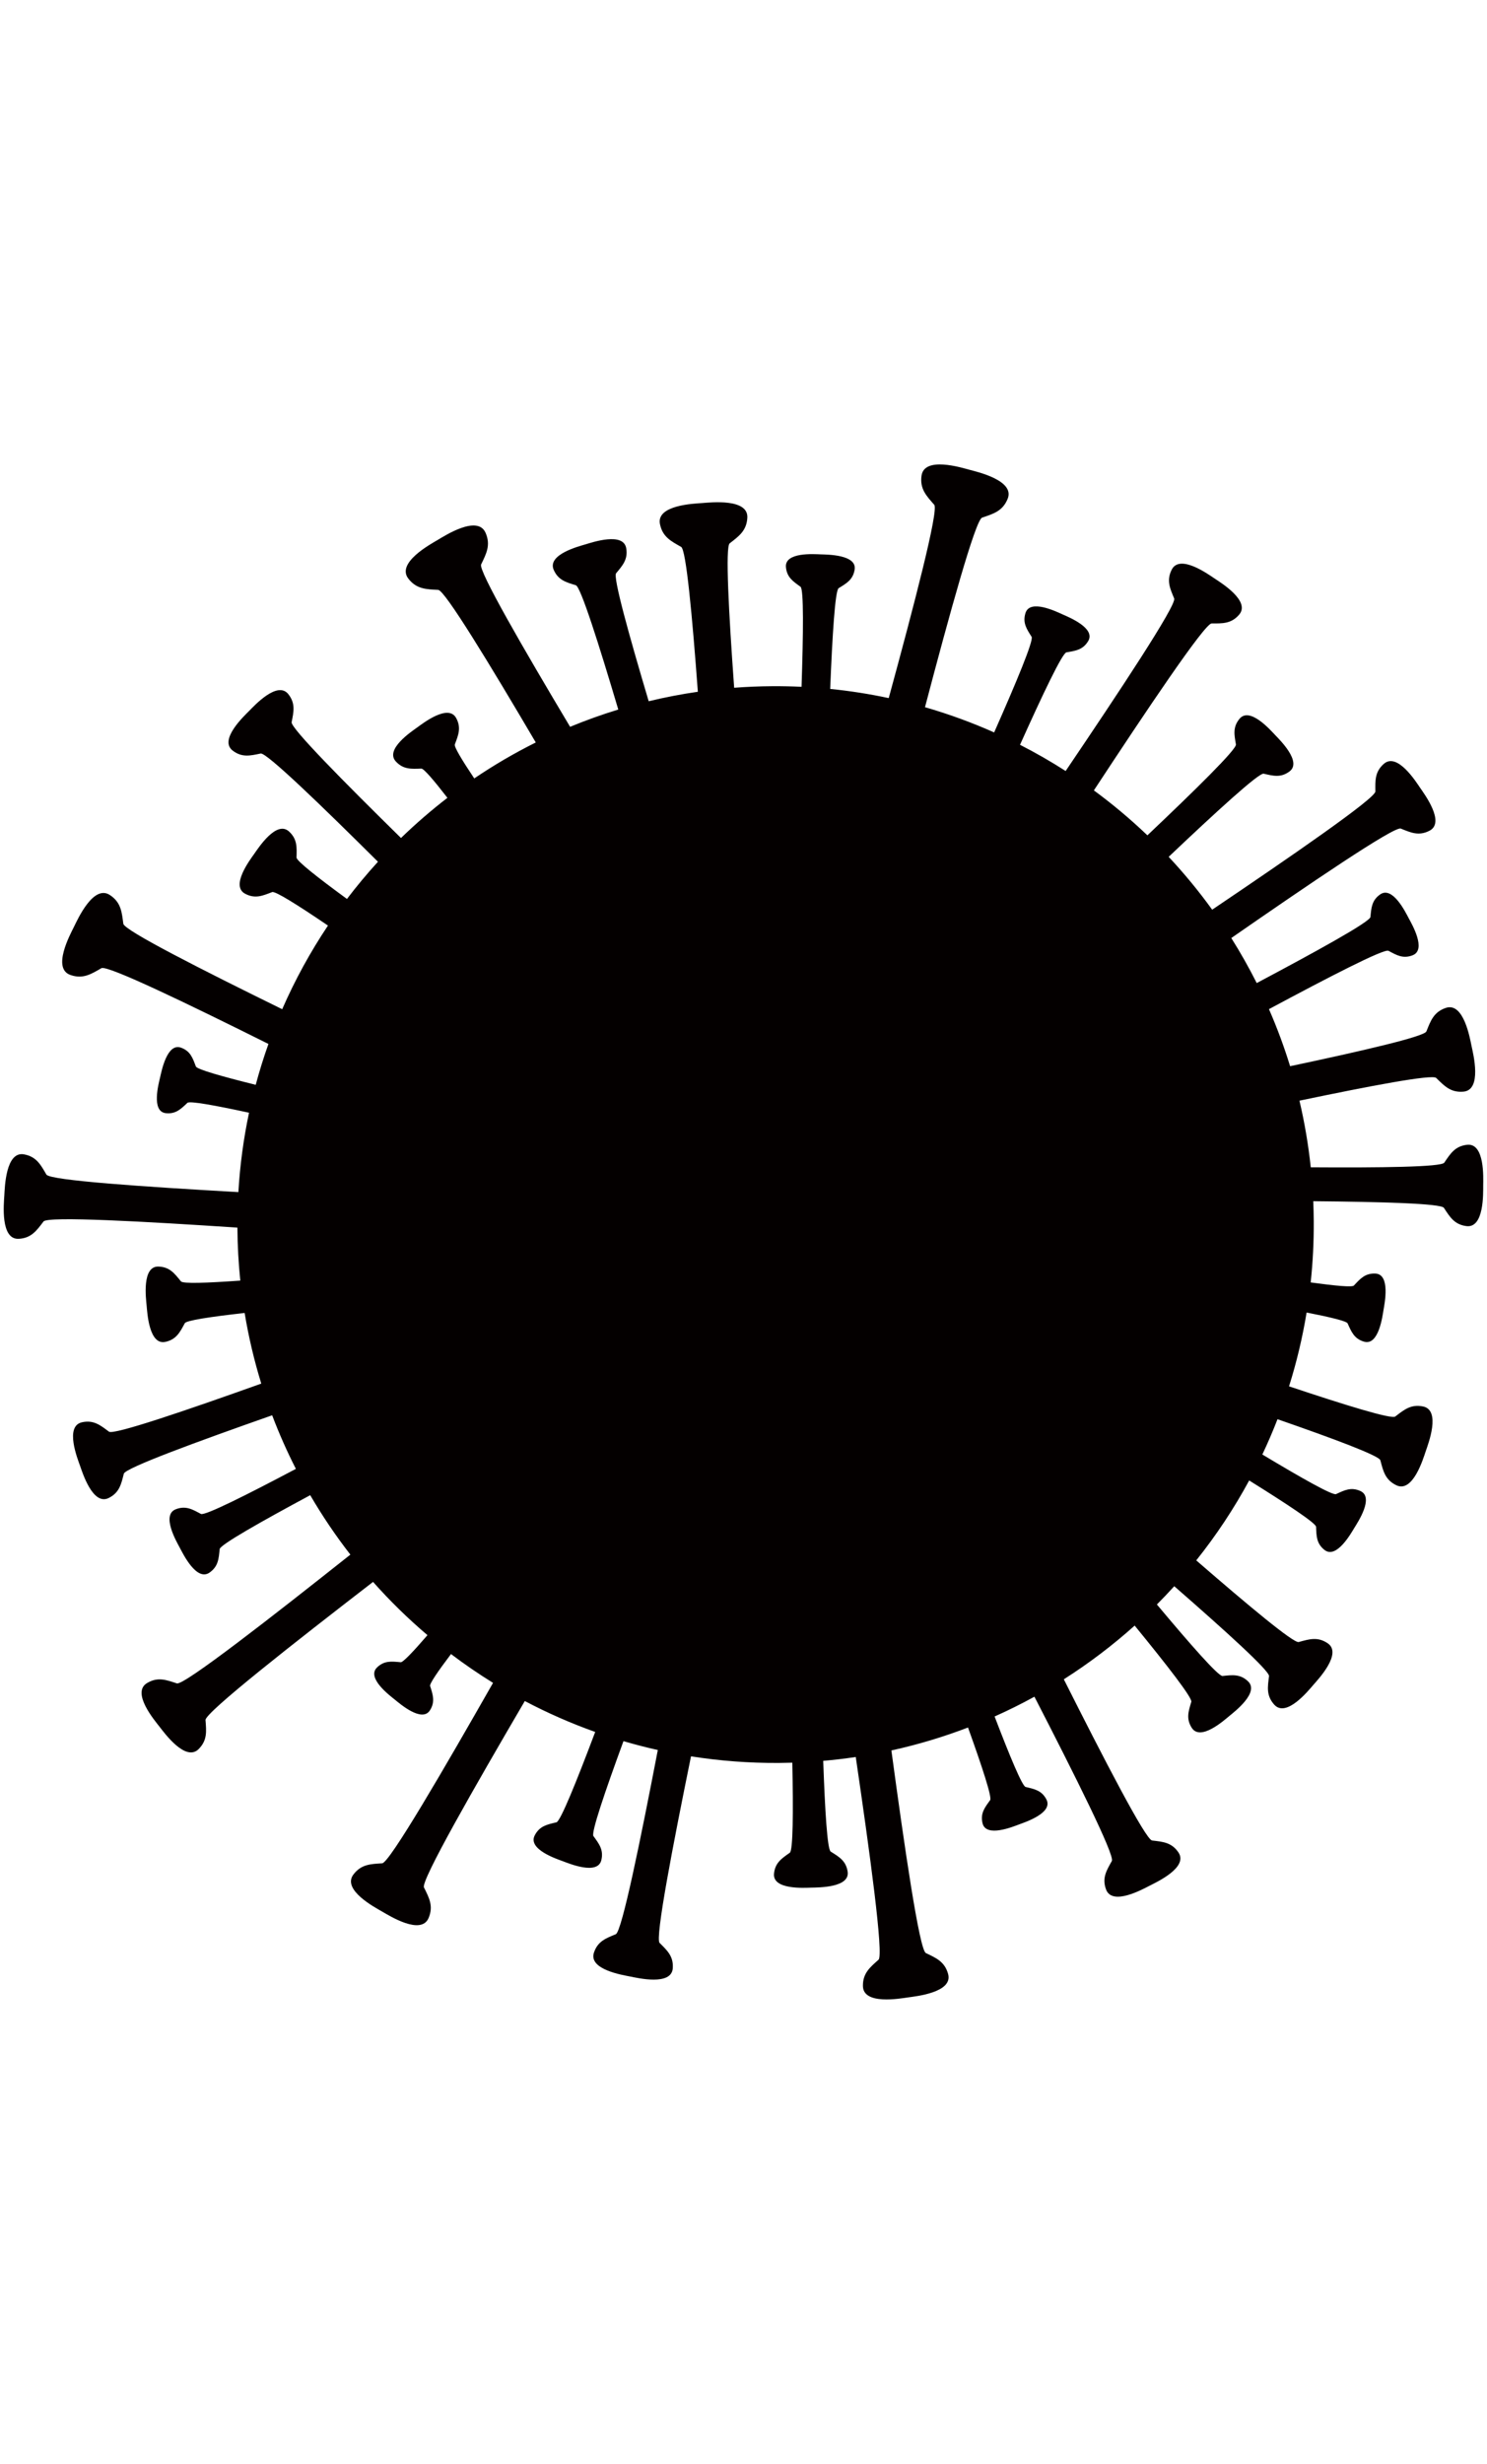 <!--?xml version="1.0" encoding="utf-8"?-->
<!-- Generator: Adobe Illustrator 22.1.0, SVG Export Plug-In . SVG Version: 6.00 Build 0)  -->
<svg version="1.1" id="_x31_2" xmlns="http://www.w3.org/2000/svg" xmlns:xlink="http://www.w3.org/1999/xlink" x="0px" y="0px" viewBox="0 0 771.395 800" style="width: 483px;" xml:space="preserve">
<style type="text/css">
	.st0{fill:#040000;}
</style>
<g>
	<path class="st0" d="M761.009,354.811c-6.253,0.732-8.625,4.619-11.784,9.279c-1.533,2.26-33.032,2.637-69.257,2.394
		c-1.243-11.751-3.213-23.283-5.865-34.549c36.892-7.718,68.898-13.78,70.931-11.787c4.232,4.147,7.491,7.66,14.093,7.11
		c9.827-0.819,5.121-19.552,4.275-23.572c-0.847-4.021-4.094-23.061-13.416-19.849c-6.263,2.159-7.829,6.686-10.03,12.188
		c-1.068,2.669-33.387,10.139-70.7,18.031c-3.11-10.121-6.78-19.996-10.973-29.589c30.655-16.434,59.727-31.471,61.992-30.256
		c4.207,2.26,7.519,4.247,12.506,2.338c7.423-2.841-0.428-16.285-1.987-19.207c-1.558-2.922-8.349-16.931-14.844-12.35
		c-4.363,3.078-4.558,6.935-5.026,11.688c-0.249,2.539-28.517,18.093-58.986,34.266c-4.029-8.016-8.433-15.809-13.189-23.358
		c39.697-27.527,84.58-58.099,87.92-56.754c5.202,2.095,9.323,3.987,14.897,1.116c8.297-4.274-2.6-18.952-4.796-22.161
		c-2.195-3.21-11.928-18.684-18.917-12.5c-4.696,4.155-4.425,8.682-4.358,14.289c0.043,3.597-44.646,34.308-84.663,61.317
		c-6.945-9.616-14.487-18.769-22.571-27.409c24.548-23.279,46.813-43.672,49.278-43.111c4.901,1.117,8.816,2.208,13.343-1.122
		c6.737-4.957-4.985-16.404-7.383-18.934c-2.398-2.529-13.202-14.847-18.512-8.383c-3.567,4.342-2.687,8.31-1.834,13.263
		c0.431,2.5-21.268,23.775-45.926,47.135c-8.735-8.35-18.01-16.138-27.768-23.306c26.73-40.653,57.454-86.571,61.088-86.57
		c5.614,0.001,10.148,0.217,14.252-4.533c6.107-7.07-9.5-16.627-12.739-18.787c-3.238-2.159-18.061-12.892-22.239-4.536
		c-2.808,5.613-0.865,9.716,1.294,14.899c1.395,3.349-29.079,49.218-56.298,89.474c-7.645-4.901-15.543-9.439-23.672-13.591
		c11.682-25.988,21.932-47.573,24.085-47.939c4.69-0.797,8.508-1.26,11.26-5.811c4.097-6.774-10.297-12.54-13.309-13.884
		c-3.013-1.344-16.919-8.204-19.223-0.63c-1.548,5.089,0.658,8.239,3.198,12.262c1.16,1.838-7.967,23.692-19.428,49.591
		c-11.567-5.147-23.549-9.528-35.877-13.083c12.634-47.996,26.165-97.133,29.626-98.303c5.853-1.978,10.656-3.352,13.258-9.75
		c3.874-9.523-15.764-13.984-19.902-15.093c-4.137-1.11-23.372-7.072-24.783,3.112c-0.947,6.841,2.525,10.433,6.602,15.074
		c2.417,2.752-10.511,52.268-23.613,100.24c-9.938-2.127-20.07-3.722-30.366-4.759c1.127-27.936,2.56-51.123,4.395-52.25
		c4.057-2.494,7.43-4.352,8.285-9.606c1.273-7.822-14.251-7.796-17.55-7.919c-3.3-0.121-18.778-1.293-18.087,6.602
		c0.465,5.304,3.692,7.405,7.554,10.192c1.734,1.251,1.468,24.183,0.544,51.88c-5.011-0.237-10.055-0.347-15.131-0.317
		c-6.667,0.04-13.275,0.319-19.822,0.817c-2.824-39.041-4.651-73.077-2.322-74.887c4.791-3.726,8.803-6.552,9.15-13.329
		c0.517-10.086-19.143-7.88-23.34-7.573c-4.197,0.308-23.968,0.99-21.987,10.894c1.332,6.653,5.713,8.864,10.995,11.853
		c2.581,1.46,5.757,35.791,8.666,75.116c-8.635,1.249-17.142,2.896-25.501,4.916c-10.092-33.891-18.591-64.336-16.903-66.367
		c3.351-4.03,6.212-7.155,5.251-12.935c-1.431-8.602-17.604-3.103-21.086-2.067c-3.483,1.036-20.032,5.272-16.528,13.257
		c2.355,5.365,6.46,6.419,11.467,7.961c2.516,0.775,11.984,30.705,22.021,64.456c-8.511,2.597-16.849,5.59-24.992,8.956
		c-24.363-40.805-47.673-81.037-46.158-84.191c2.693-5.606,5.084-10.03,2.309-16.406c-4.13-9.49-21.161,1.511-24.871,3.709
		c-3.71,2.198-21.538,11.852-15.199,20.033c4.26,5.496,9.289,5.524,15.5,5.854c3.442,0.183,26.881,38.791,50.61,79.112
		c-11.078,5.523-21.735,11.76-31.914,18.65c-6.545-9.776-10.524-16.436-10.08-17.619c1.806-4.821,3.451-8.645,0.692-13.696
		c-4.107-7.519-17.334,2.809-20.23,4.895c-2.897,2.086-16.881,11.363-11.05,17.639c3.918,4.217,8.066,3.868,13.211,3.682
		c1.264-0.046,6.328,5.846,13.536,15.161c-8.421,6.488-16.461,13.445-24.08,20.833c-29.385-28.868-57.31-57.069-56.733-60.049
		c1.045-5.389,2.095-9.702-1.701-14.523c-5.65-7.177-17.727,6.026-20.402,8.733c-2.675,2.707-15.734,14.94-8.49,20.505
		c4.867,3.739,9.166,2.637,14.542,1.529c2.977-0.614,31.577,27.046,60.832,56.125c-5.641,6.183-11.01,12.618-16.083,19.289
		c-15.468-11.314-26.209-19.78-26.165-21.499c0.137-5.274,0.451-9.528-3.912-13.498c-6.493-5.909-15.85,8.519-17.958,11.509
		c-2.107,2.99-12.551,16.654-4.803,20.782c5.205,2.775,9.107,1.049,14.028-0.853c1.602-0.619,13.147,6.625,28.959,17.359
		c-9.137,13.657-17.098,28.165-23.745,43.376c-41.801-20.508-81.972-40.897-82.412-44.298c-0.794-6.122-1.199-11.097-6.959-14.901
		c-8.573-5.66-16.789,12.71-18.686,16.548c-1.897,3.837-11.505,21.519-1.802,24.894c6.519,2.268,10.718-0.431,16.065-3.519
		c3.004-1.735,44.488,18.269,86.659,39.291c-2.473,6.943-4.678,14.012-6.603,21.195c-17.726-4.401-30.489-8.028-31.05-9.521
		c-1.639-4.358-2.795-7.941-7.681-9.739c-7.272-2.676-10.133,12.229-10.864,15.374c-0.731,3.145-4.733,17.785,2.974,18.589
		c5.178,0.54,7.795-2.166,11.188-5.355c1.16-1.091,14.167,1.27,31.964,5.121c-2.83,13.394-4.697,27.141-5.53,41.164
		c-47.804-2.69-97.813-6.039-99.588-9.09c-2.945-5.064-5.129-9.267-11.566-10.476c-9.581-1.799-10.013,17.292-10.261,21.347
		c-0.249,4.054-2.152,23.055,7.577,22.44c6.537-0.413,9.218-4.318,12.76-8.985c2.143-2.825,52.619-0.003,100.583,3.184
		c0.001,0.026,0,0.051,0,0.076c0.055,9.246,0.564,18.383,1.495,27.393c-17.484,1.257-29.771,1.666-30.79,0.405
		c-3.293-4.072-5.797-7.487-11.649-7.676c-8.71-0.282-6.486,16.643-6.152,20.258c0.333,3.615,1.245,20.661,9.756,18.79
		c5.718-1.257,7.554-5.073,10.046-9.679c0.782-1.445,13.25-3.322,31.041-5.315c2.067,12.512,4.963,24.742,8.633,36.63
		c-39.015,13.933-76.574,26.756-79.019,24.925c-4.451-3.331-7.918-6.193-13.99-4.862c-9.036,1.982-2.334,18.819-1.047,22.453
		c1.286,3.634,6.671,20.938,14.941,16.792c5.557-2.786,6.45-7.191,7.814-12.581c0.748-2.958,37.911-16.59,76.946-30.292
		c3.608,9.524,7.722,18.798,12.309,27.79c-25.716,13.601-47.293,24.424-49.268,23.364c-4.378-2.351-7.823-4.419-13.012-2.432
		c-7.723,2.956,0.446,16.945,2.067,19.985c1.621,3.04,8.687,17.616,15.444,12.85c4.54-3.202,4.743-7.215,5.23-12.16
		c0.219-2.235,21.299-14.159,46.978-27.966c6.264,10.753,13.227,21.048,20.825,30.825c-39.87,31.626-86.39,67.969-90.017,66.771
		c-5.51-1.819-9.89-3.501-15.456-0.168c-8.285,4.961,3.936,19.398,6.415,22.566c2.479,3.169,13.55,18.505,20.359,11.658
		c4.574-4.6,3.997-9.256,3.557-15.043c-0.29-3.822,46.515-40.475,86.908-71.634c8.749,9.851,18.184,19.078,28.229,27.607
		c-7.457,8.651-12.69,14.149-13.884,14.04c-4.697-0.43-8.473-0.959-12.269,2.7c-5.65,5.446,6.673,14.636,9.217,16.691
		c2.544,2.054,14.121,12.168,18.257,5.498c2.779-4.481,1.467-8.062,0.058-12.563c-0.358-1.146,3.928-7.435,10.833-16.567
		c7.017,5.313,14.293,10.3,21.804,14.942c-25.331,44.486-53.717,93.322-57.51,93.566c-6.003,0.387-10.866,0.469-14.926,5.831
		c-6.042,7.981,11.305,17.123,14.918,19.209c3.612,2.086,20.203,12.538,24.094,3.315c2.615-6.197,0.254-10.449-2.412-15.842
		c-1.686-3.409,26.445-52.459,52.319-96.655c11.706,6.176,23.901,11.545,36.514,16.032c-9.683,25.684-18.03,46.369-20.114,46.862
		c-4.79,1.133-8.703,1.863-11.244,6.744c-3.784,7.265,11.461,12.268,14.659,13.458c3.199,1.189,18.013,7.354,19.891-0.619
		c1.263-5.357-1.224-8.465-4.111-12.451c-1.266-1.748,6.042-23.181,15.59-49.231c5.86,1.723,11.799,3.261,17.811,4.604
		c-8.763,45.53-18.629,94.203-21.795,95.513c-5.144,2.129-9.381,3.651-11.339,9.56c-2.914,8.795,15.011,11.633,18.798,12.383
		c3.787,0.75,21.44,4.961,22.099-4.28c0.443-6.209-2.893-9.231-6.837-13.161c-2.43-2.422,7.027-51.269,16.296-96.738
		c14.826,2.341,30.038,3.516,45.537,3.424c2.347-0.014,4.687-0.058,7.02-0.13c0.507,25.558,0.379,45.504-1.3,46.692
		c-4.167,2.947-7.645,5.166-8.196,10.844c-0.821,8.453,15.776,7.352,19.313,7.255c3.537-0.097,20.17,0.086,18.885-8.307
		c-0.864-5.64-4.458-7.664-8.781-10.377c-1.754-1.101-2.984-21.267-3.887-47.059c5.676-0.498,11.303-1.164,16.876-1.997
		c7.254,49.364,14.562,102.668,11.808,105.125c-4.448,3.967-8.194,7-8.087,13.663c0.159,9.917,19.277,6.46,23.369,5.882
		c4.092-0.578,23.42-2.551,20.826-12.124c-1.744-6.431-6.183-8.309-11.555-10.889c-3.345-1.606-11.15-55.401-17.875-105.06
		c13.651-2.993,26.927-6.984,39.746-11.893c7.375,20.496,12.529,36.216,11.473,37.673c-2.771,3.824-5.157,6.806-3.948,11.945
		c1.801,7.65,16.015,1.738,19.085,0.598c3.069-1.14,17.697-5.938,14.068-12.909c-2.438-4.684-6.191-5.386-10.787-6.474
		c-1.766-0.418-8.215-15.947-16.093-36.546c7.045-3.142,13.936-6.568,20.658-10.261c20.805,40.386,41.801,82.28,40.163,85.197
		c-2.758,4.911-5.174,8.77-3.035,14.693c3.184,8.815,19.21-0.142,22.689-1.914c3.48-1.772,20.148-9.466,14.892-17.225
		c-3.531-5.214-8.075-5.529-13.668-6.186c-3.351-0.393-25.214-42.698-45.789-83.591c13.023-8.276,25.313-17.598,36.751-27.851
		c16.929,20.709,29.992,37.516,29.384,39.545c-1.453,4.843-2.812,8.699,0.225,13.466c4.519,7.097,16.799-3.895,19.5-6.131
		c2.7-2.235,15.791-12.246,9.664-18.012c-4.117-3.873-8.158-3.258-13.188-2.736c-2.136,0.222-16.558-16.184-34.055-37.078
		c3.075-3.087,6.078-6.247,9.006-9.475c26.818,23.391,49.513,43.97,49.17,46.641c-0.718,5.59-1.513,10.078,2.692,14.771
		c6.259,6.985,17.771-7.333,20.335-10.281c2.564-2.949,15.147-16.336,7.361-21.565c-5.231-3.513-9.564-2.103-15.001-0.617
		c-2.602,0.712-26.205-18.976-53.147-42.341c10.329-12.927,19.531-26.792,27.461-41.443c19.691,12.268,34.631,22.15,34.706,24.034
		c0.188,4.773,0.157,8.636,4.333,11.966c6.216,4.954,13.818-8.636,15.546-11.462c1.728-2.826,10.355-15.791,3.11-19.063
		c-4.867-2.198-8.291-0.409-12.624,1.601c-1.74,0.807-17.858-8.3-38.244-20.539c2.832-5.987,5.458-12.089,7.868-18.3
		c29.372,10.192,52.723,18.928,53.352,21.294c1.479,5.568,2.46,10.122,8.252,12.939c8.621,4.193,13.987-13.803,15.275-17.584
		c1.288-3.781,8.025-21.31-1.362-23.253c-6.308-1.304-9.864,1.704-14.435,5.21c-1.939,1.488-25.687-5.821-55.102-15.655
		c3.905-12.409,6.965-25.189,9.116-38.275c12.445,2.434,20.739,4.459,21.267,5.629c1.964,4.359,3.383,7.955,8.506,9.478
		c7.625,2.267,9.585-13.193,10.128-16.463c0.543-3.27,3.689-18.534-4.261-18.853c-5.341-0.216-7.845,2.728-11.114,6.218
		c-0.888,0.949-9.591,0.151-22.409-1.614c1.111-10.399,1.653-20.967,1.589-31.673c-0.02-3.497-0.108-6.98-0.256-10.446
		c35.615,0.324,66.295,1.192,67.772,3.445c3.087,4.709,5.399,8.631,11.639,9.46c9.288,1.233,8.721-17.112,8.751-21.015
		C769.464,372.053,770.314,353.719,761.009,354.811z"></path>
</g>
</svg>
